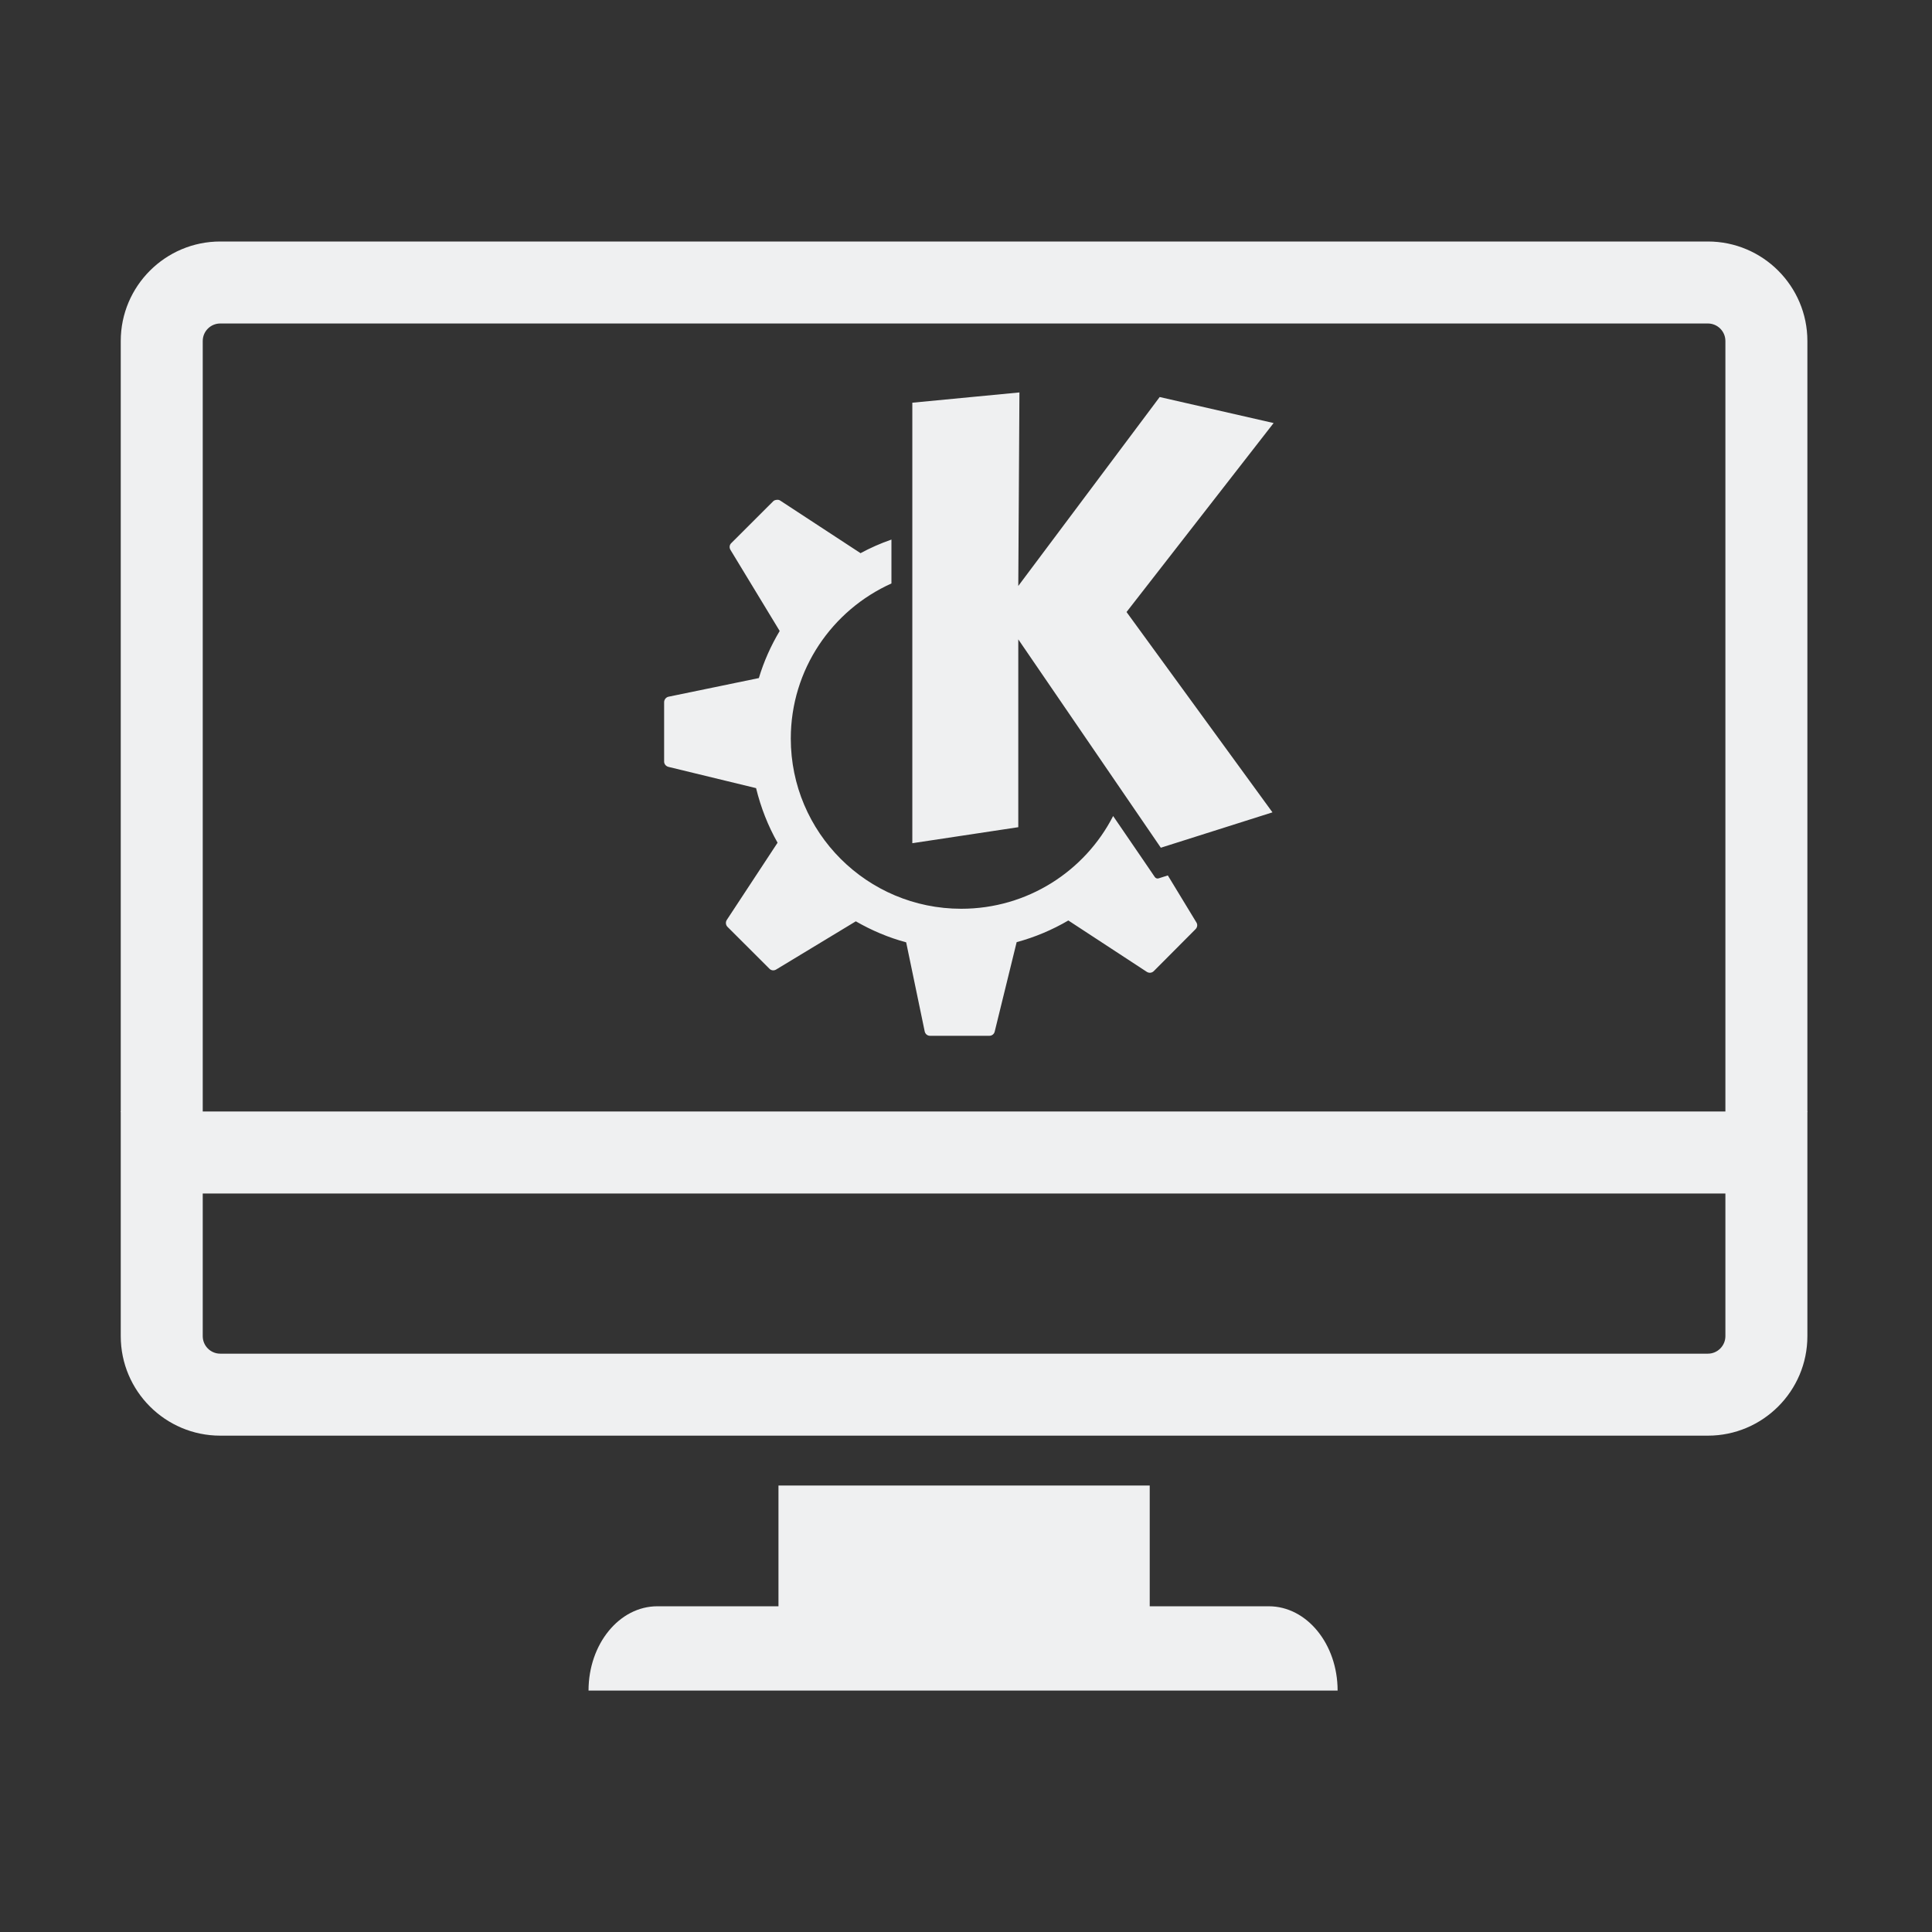 <?xml version="1.0" encoding="UTF-8" standalone="no"?>
<svg
   id="svg2"
   width="32"
   height="32"
   version="1.0"
   inkscape:version="1.1.1 (3bf5ae0d25, 2021-09-20)"
   sodipodi:docname="computer.svg"
   xmlns:inkscape="http://www.inkscape.org/namespaces/inkscape"
   xmlns:sodipodi="http://sodipodi.sourceforge.net/DTD/sodipodi-0.dtd"
   xmlns="http://www.w3.org/2000/svg"
   xmlns:svg="http://www.w3.org/2000/svg"
   xmlns:rdf="http://www.w3.org/1999/02/22-rdf-syntax-ns#"
   xmlns:cc="http://creativecommons.org/ns#"
   xmlns:dc="http://purl.org/dc/elements/1.1/">
  <rect width="100%" height="100%" fill="#333333" stroke="none"/>
  <g
     id="computer">
    <rect
       y="2.3635315e-07"
       x="7.8195799e-06"
       height="32"
       width="32"
       id="rect820"
       style="clip-rule:evenodd;fill:#2020ff;fill-opacity:0;fill-rule:evenodd;stroke-linejoin:round;stroke-miterlimit:1.414" />
    <path
       d="m 12.894,24.605 v 2 h -2.006 c -0.63,0 -1.14,0.625 -1.14,1.396 h 12.407 c 0,-0.771 -0.511,-1.396 -1.14,-1.396 h -1.972 v -2 z"
       id="path2"
       style="fill:#eff0f1;fill-opacity:1;stroke-width:0.36" />
    <path
       d="M 3.358,18.41 H 2 v 1.358 2.363 c 0,0.909 0.739,1.648 1.648,1.648 H 28.288 c 0.909,0 1.648,-0.739 1.648,-1.648 V 19.768 18.41 H 28.578 Z m 25.22,3.721 c 0,0.159 -0.13,0.29 -0.29,0.29 H 3.648 c -0.16,0 -0.29,-0.13 -0.29,-0.29 V 19.768 H 28.578 Z"
       id="path4"
       style="fill:#eff0f1;fill-opacity:1;stroke-width:0.36" />
    <path
       d="M 28.288,4 H 3.648 C 2.739,4 2,4.739 2,5.648 V 18.419 H 3.358 V 5.648 c 0,-0.16 0.13,-0.29 0.29,-0.29 H 28.288 c 0.16,0 0.29,0.13 0.29,0.29 v 12.771 h 1.358 V 5.648 C 29.936,4.739 29.197,4 28.288,4 Z"
       id="path6"
       style="fill:#eff0f1;fill-opacity:1;stroke-width:0.36" />
    <path
       inkscape:connector-curvature="0"
       id="path3825-5"
       style="color:#31363b;clip-rule:evenodd;fill:#eff0f1;fill-opacity:1;fill-rule:nonzero;stroke-width:0.533;stroke-linejoin:round;stroke-miterlimit:1.414"
       d="m 16.885,6.5 -1.774,0.17 v 7.296 l 1.755,-0.265 v -3.111 l 2.361,3.451 L 21.076,13.455 18.659,10.137 21.095,7.007 19.208,6.576 16.866,9.705 Z M 12.864,8.279 c -0.02,0.002 -0.042,0.008 -0.057,0.023 l -0.697,0.696 c -0.029,0.029 -0.033,0.074 -0.011,0.11 l 0.815,1.343 c -0.145,0.243 -0.262,0.503 -0.345,0.78 L 11.072,11.54 C 11.03,11.549 11,11.589 11,11.631 v 0.984 c 0,0.042 0.032,0.077 0.072,0.087 l 1.451,0.352 c 0.078,0.32 0.198,0.626 0.356,0.904 l -0.841,1.279 c -0.023,0.036 -0.019,0.083 0.011,0.114 l 0.697,0.696 c 0.029,0.029 0.074,0.033 0.11,0.011 l 1.319,-0.798 c 0.259,0.149 0.539,0.269 0.834,0.348 l 0.307,1.476 c 0.009,0.042 0.045,0.072 0.087,0.072 h 0.985 c 0.041,0 0.077,-0.028 0.087,-0.068 l 0.364,-1.483 c 0.304,-0.082 0.591,-0.204 0.856,-0.359 l 1.3,0.851 c 0.036,0.023 0.083,0.019 0.114,-0.011 l 0.693,-0.696 c 0.029,-0.029 0.037,-0.074 0.015,-0.11 l -0.474,-0.78 -0.155,0.049 c -0.022,0.007 -0.047,-0.003 -0.061,-0.023 0,0 -0.299,-0.44 -0.69,-1.01 -0.467,0.912 -1.419,1.536 -2.516,1.536 -1.559,0 -2.823,-1.263 -2.823,-2.819 0,-1.145 0.686,-2.128 1.667,-2.569 V 8.937 c -0.179,0.062 -0.351,0.138 -0.515,0.227 -2.06e-4,-1.33e-4 3.38e-4,-0.003 0,-0.004 L 12.921,8.29 c -0.018,-0.012 -0.037,-0.013 -0.057,-0.011 z"
       class="ColorScheme-Text" />
  </g>
  <sodipodi:namedview
     pagecolor="#ffffff"
     bordercolor="#000000"
     borderopacity="1"
     objecttolerance="10"
     gridtolerance="10"
     guidetolerance="10"
     inkscape:pageopacity="0"
     inkscape:pageshadow="2"
     inkscape:window-width="1920"
     inkscape:window-height="1007"
     id="namedview24"
     showgrid="false"
     inkscape:zoom="8.0751594"
     inkscape:cx="33.559709"
     inkscape:cy="11.578719"
     inkscape:window-x="0"
     inkscape:window-y="0"
     inkscape:window-maximized="1"
     inkscape:current-layer="svg2"
     inkscape:document-rotation="0"
     showguides="false"
     inkscape:pagecheckerboard="0"
     inkscape:showpageshadow="false">
    <inkscape:grid
       type="xygrid"
       id="grid889"
       originx="-7.8195799e-06"
       originy="-4.727063e-07" />
  </sodipodi:namedview>
  <defs
     id="defs5">
    <style
       id="current-color-scheme"
       type="text/css" />
  </defs>
  <g
     style="fill:none;stroke:#ffffff"
     id="g4171"
     transform="translate(-102.112,-18.991)">
    <g
       transform="translate(-38.381,-1006.1)"
       style="stroke-width:0.5"
       id="g4173" />
    <g
       transform="translate(-39.598,-1004.362)"
       style="stroke-width:0.4"
       id="g4175" />
  </g>
  <g
     id="computer-laptop"
     transform="translate(32)">
    <rect
       y="-3.6468506e-09"
       x="-1.8041993e-07"
       height="32"
       width="32"
       id="rect820-3"
       style="clip-rule:evenodd;fill:#2020ff;fill-opacity:0;fill-rule:evenodd;stroke-linejoin:round;stroke-miterlimit:1.414" />
    <path
       d="m 12.894,24.605 v 2 h -2.006 c -0.63,0 -1.14,0.625 -1.14,1.396 H 22.155 c 0,-0.771 -0.511,-1.396 -1.14,-1.396 h -1.972 v -2 z"
       id="path2-3"
       style="fill:#eff0f1;fill-opacity:1;stroke-width:0.36" />
    <path
       d="M 3.358,18.41 H 2 v 1.358 2.363 c 0,0.909 0.739,1.648 1.648,1.648 H 28.288 c 0.909,0 1.648,-0.739 1.648,-1.648 V 19.768 18.41 H 28.578 Z m 25.22,3.721 c 0,0.159 -0.13,0.29 -0.29,0.29 H 3.648 c -0.16,0 -0.29,-0.13 -0.29,-0.29 V 19.768 H 28.578 Z"
       id="path4-6"
       style="fill:#eff0f1;fill-opacity:1;stroke-width:0.36" />
    <path
       d="M 28.288,4 H 3.648 C 2.739,4 2,4.739 2,5.648 V 18.419 H 3.358 V 5.648 c 0,-0.16 0.13,-0.29 0.29,-0.29 H 28.288 c 0.16,0 0.29,0.13 0.29,0.29 v 12.771 h 1.358 V 5.648 C 29.936,4.739 29.197,4 28.288,4 Z"
       id="path6-7"
       style="fill:#eff0f1;fill-opacity:1;stroke-width:0.36" />
    <path
       inkscape:connector-curvature="0"
       id="path3825-5-5"
       style="color:#31363b;clip-rule:evenodd;fill:#eff0f1;fill-opacity:1;fill-rule:nonzero;stroke-width:0.533;stroke-linejoin:round;stroke-miterlimit:1.414"
       d="m 16.885,6.5 -1.774,0.17 v 7.296 l 1.755,-0.265 v -3.111 l 2.361,3.451 L 21.076,13.455 18.659,10.137 21.095,7.007 19.208,6.576 16.866,9.705 Z M 12.864,8.279 c -0.02,0.002 -0.042,0.008 -0.057,0.023 l -0.697,0.696 c -0.029,0.029 -0.033,0.074 -0.011,0.11 l 0.815,1.343 c -0.145,0.243 -0.262,0.503 -0.345,0.78 L 11.072,11.54 C 11.03,11.549 11,11.589 11,11.631 v 0.984 c 0,0.042 0.032,0.077 0.072,0.087 l 1.451,0.352 c 0.078,0.32 0.198,0.626 0.356,0.904 l -0.841,1.279 c -0.023,0.036 -0.019,0.083 0.011,0.114 l 0.697,0.696 c 0.029,0.029 0.074,0.033 0.11,0.011 l 1.319,-0.798 c 0.259,0.149 0.539,0.269 0.834,0.348 l 0.307,1.476 c 0.009,0.042 0.045,0.072 0.087,0.072 h 0.985 c 0.041,0 0.077,-0.028 0.087,-0.068 l 0.364,-1.483 c 0.304,-0.082 0.591,-0.204 0.856,-0.359 l 1.3,0.851 c 0.036,0.023 0.083,0.019 0.114,-0.011 l 0.693,-0.696 c 0.029,-0.029 0.037,-0.074 0.015,-0.11 l -0.474,-0.78 -0.155,0.049 c -0.022,0.007 -0.047,-0.003 -0.061,-0.023 0,0 -0.299,-0.44 -0.69,-1.01 -0.467,0.912 -1.419,1.536 -2.516,1.536 -1.559,0 -2.823,-1.263 -2.823,-2.819 0,-1.145 0.686,-2.128 1.667,-2.569 V 8.937 c -0.179,0.062 -0.351,0.138 -0.515,0.227 -2.06e-4,-1.33e-4 3.38e-4,-0.003 0,-0.004 L 12.921,8.29 c -0.018,-0.012 -0.037,-0.013 -0.057,-0.011 z"
       class="ColorScheme-Text" />
  </g>
</svg>
